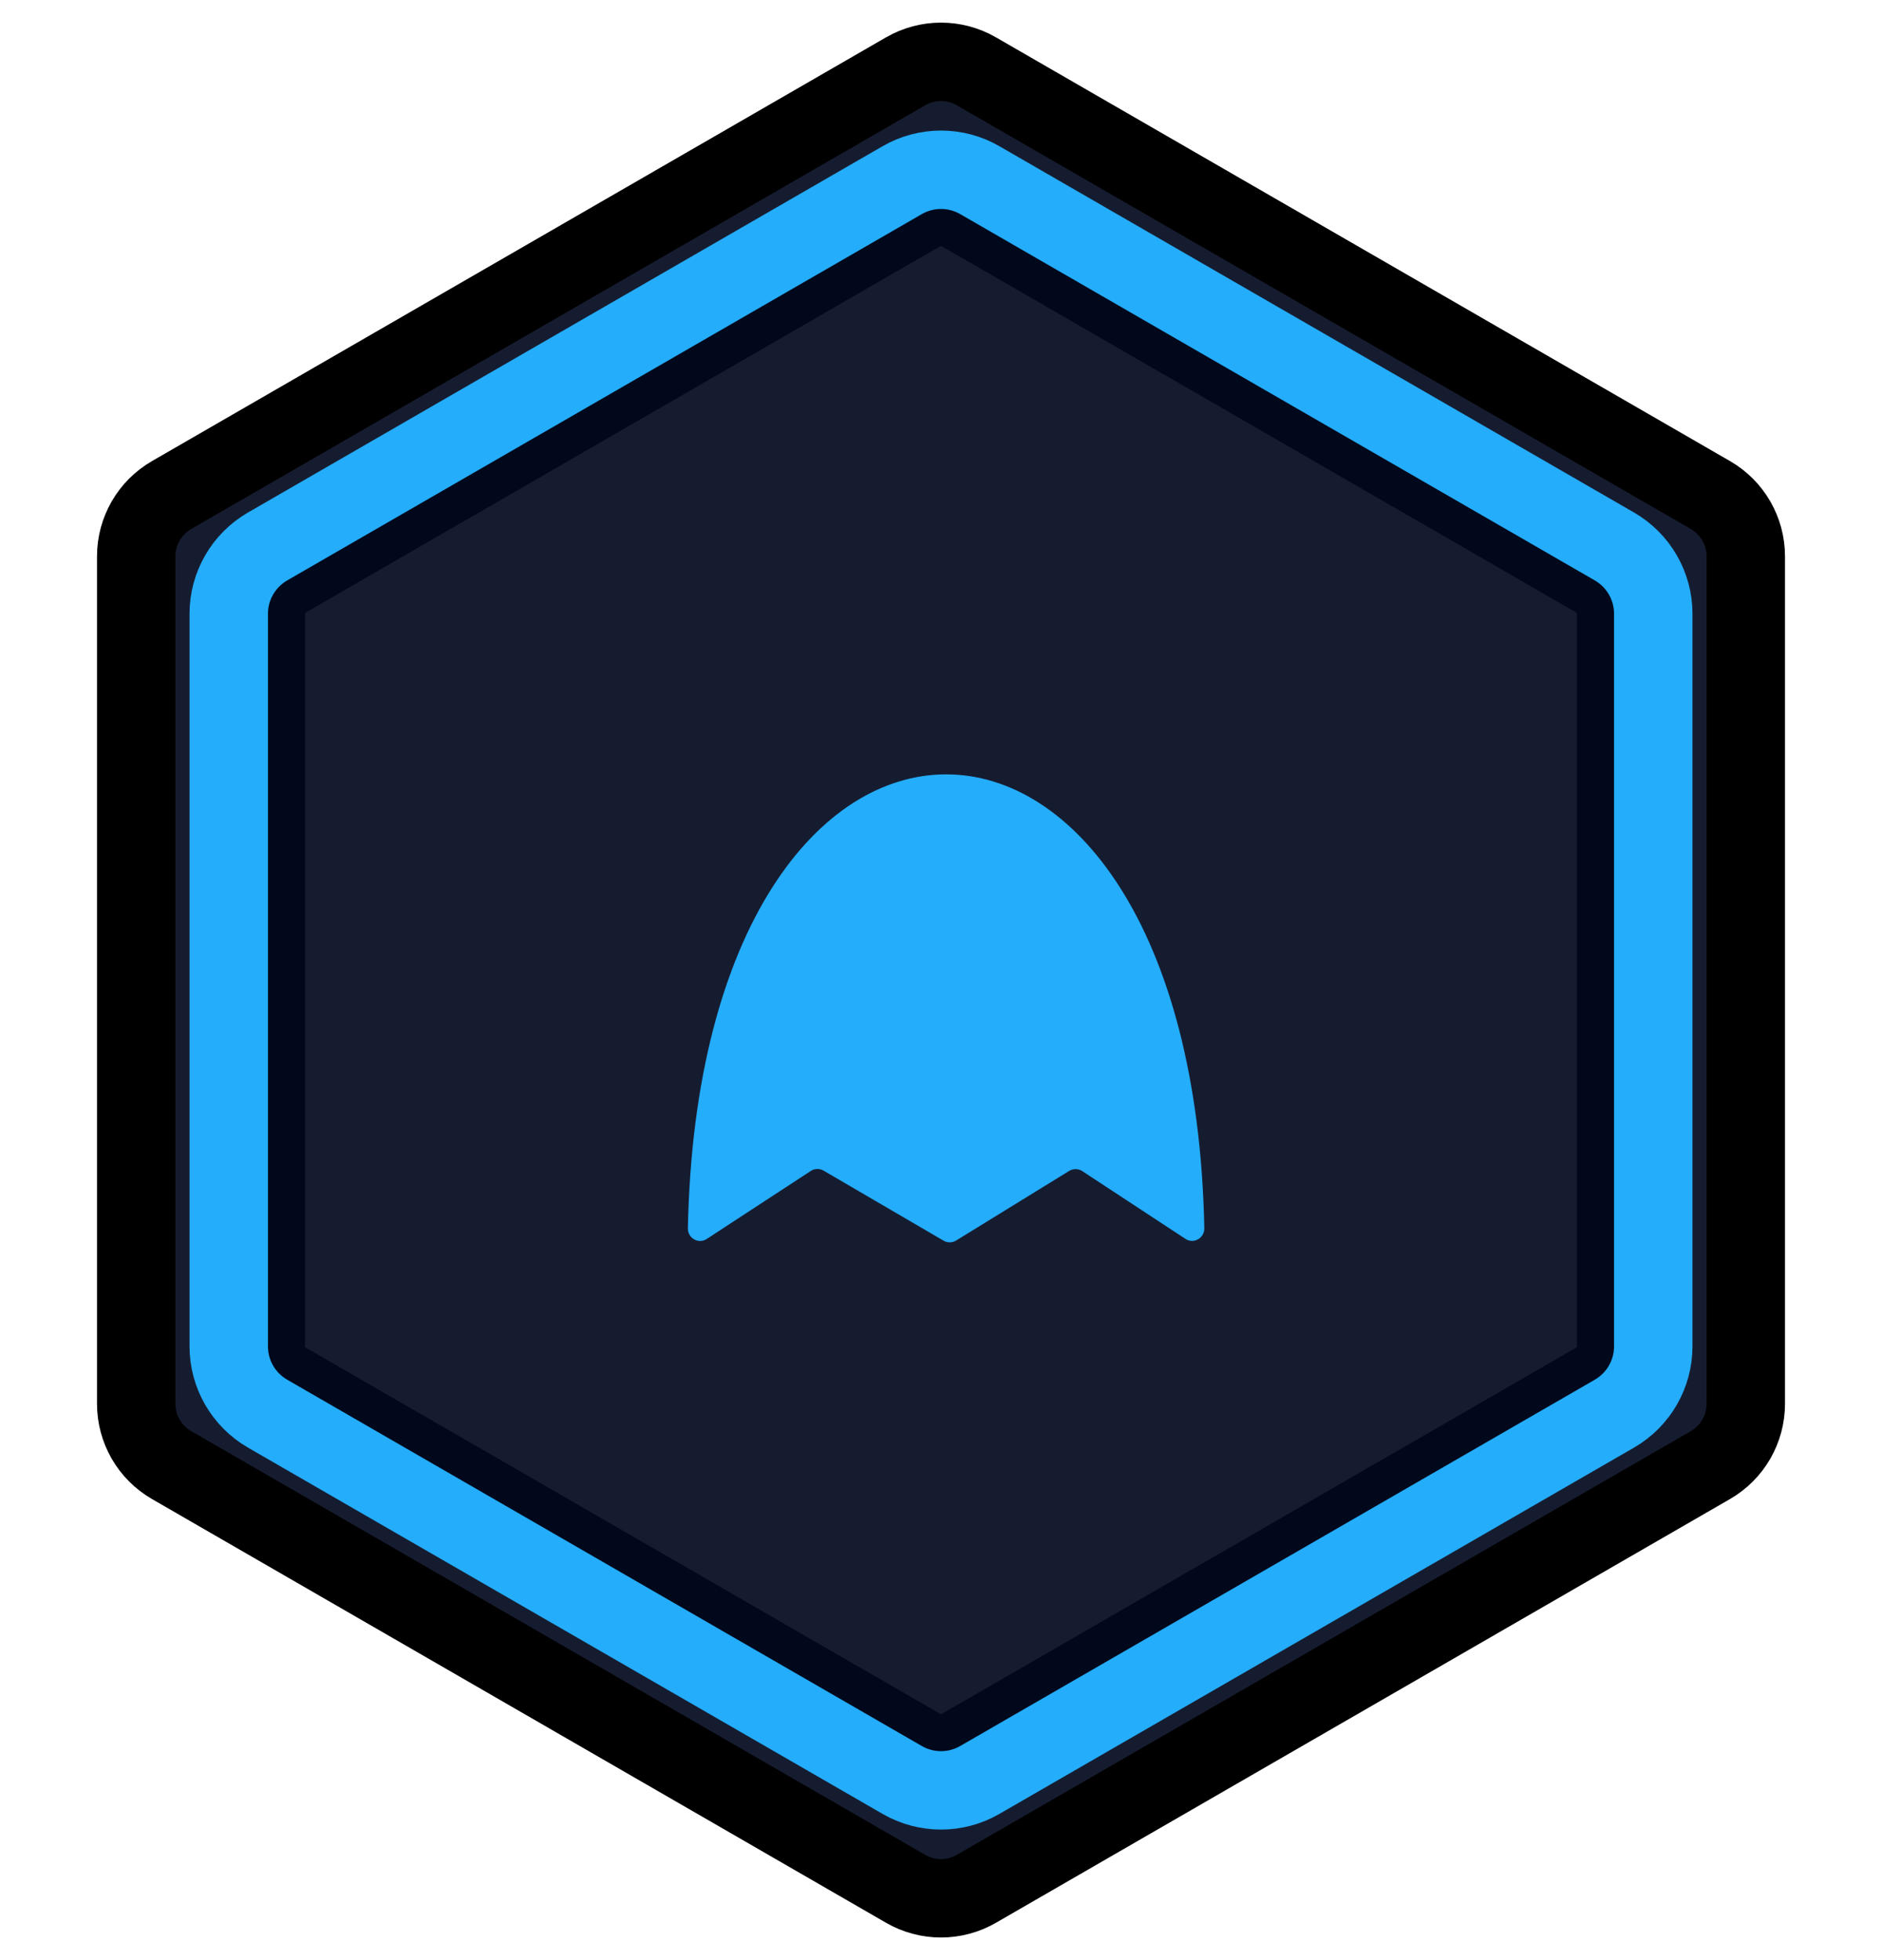 <svg xmlns="http://www.w3.org/2000/svg" viewBox="0 0 24 25" fill="none">
    <path
        d="M11.548 0.91C11.828 0.748 12.172 0.748 12.452 0.91L21.812 6.314C22.091 6.475 22.263 6.773 22.263 7.096V17.904C22.263 18.227 22.091 18.525 21.812 18.686L12.452 24.09C12.172 24.252 11.828 24.252 11.548 24.09L2.188 18.686C1.909 18.525 1.737 18.227 1.737 17.904V7.096C1.737 6.773 1.909 6.475 2.188 6.314L11.548 0.91Z"
        fill="#161C30" stroke="url(#paint0_linear_5045_42289)" strokeWidth="0.258" />
    <path
        d="M11.742 2.707C11.902 2.615 12.098 2.615 12.258 2.707L20.352 7.38C20.511 7.472 20.61 7.643 20.61 7.827V17.173C20.61 17.357 20.511 17.528 20.352 17.62L12.258 22.293C12.098 22.385 11.902 22.385 11.742 22.293L3.648 17.62L3.39 18.067L3.648 17.62C3.489 17.528 3.39 17.357 3.39 17.173V7.827C3.39 7.643 3.489 7.472 3.648 7.38L11.742 2.707Z"
        stroke="#02081C" strokeWidth="1.032" />
    <path
        d="M11.505 2.298C11.812 2.121 12.189 2.121 12.495 2.298L20.588 6.97C20.894 7.147 21.083 7.474 21.083 7.827V17.173C21.083 17.526 20.894 17.853 20.588 18.03L12.495 22.702C12.189 22.879 11.812 22.879 11.505 22.702L3.412 18.03C3.106 17.853 2.917 17.526 2.917 17.173V7.827C2.917 7.474 3.106 7.147 3.412 6.97L11.505 2.298Z"
        stroke="#24ADFA" strokeWidth="0.086" />
    <g filter="url(#filter0_di_5045_42289)">
        <path
            d="M15.358 14.978C15.36 15.102 15.223 15.182 15.119 15.114L13.802 14.249C13.752 14.216 13.687 14.215 13.635 14.246L12.193 15.134C12.144 15.164 12.082 15.165 12.033 15.136L10.503 14.243C10.452 14.213 10.388 14.215 10.339 14.247L9.011 15.115C8.907 15.183 8.77 15.103 8.772 14.979C8.928 7.259 15.202 7.258 15.358 14.978Z"
            fill="#24ADFA" />
    </g>
    <defs>
        <filter id="filter0_di_5045_42289" x="8.428" y="9.188" width="7.273" height="6.657"
            filterUnits="userSpaceOnUse" colorInterpolationFilters="sRGB">
            <feFlood flood-opacity="0" result="BackgroundImageFix" />
            <feColorMatrix in="SourceAlpha" type="matrix"
                values="0 0 0 0 0 0 0 0 0 0 0 0 0 0 0 0 0 0 127 0" result="hardAlpha" />
            <feOffset dy="0.344" />
            <feGaussianBlur stdDeviation="0.172" />
            <feComposite in2="hardAlpha" operator="out" />
            <feColorMatrix type="matrix" values="0 0 0 0 0 0 0 0 0 0 0 0 0 0 0 0 0 0 0.25 0" />
            <feBlend mode="normal" in2="BackgroundImageFix" result="effect1_dropShadow_5045_42289" />
            <feBlend mode="normal" in="SourceGraphic" in2="effect1_dropShadow_5045_42289"
                result="shape" />
            <feColorMatrix in="SourceAlpha" type="matrix"
                values="0 0 0 0 0 0 0 0 0 0 0 0 0 0 0 0 0 0 127 0" result="hardAlpha" />
            <feOffset dy="0.344" />
            <feGaussianBlur stdDeviation="0.108" />
            <feComposite in2="hardAlpha" operator="arithmetic" k2="-1" k3="1" />
            <feColorMatrix type="matrix"
                values="0 0 0 0 0.008 0 0 0 0 0.031 0 0 0 0 0.11 0 0 0 0.2 0" />
            <feBlend mode="normal" in2="shape" result="effect2_innerShadow_5045_42289" />
        </filter>
        <linearGradient id="paint0_linear_5045_42289" x1="12" y1="0.5" x2="21.892"
            y2="18.564" gradientUnits="userSpaceOnUse">
            <stop stopColor="#161C30" />
            <stop offset="1" stopColor="#24ADFA" />
        </linearGradient>
    </defs>
</svg>
